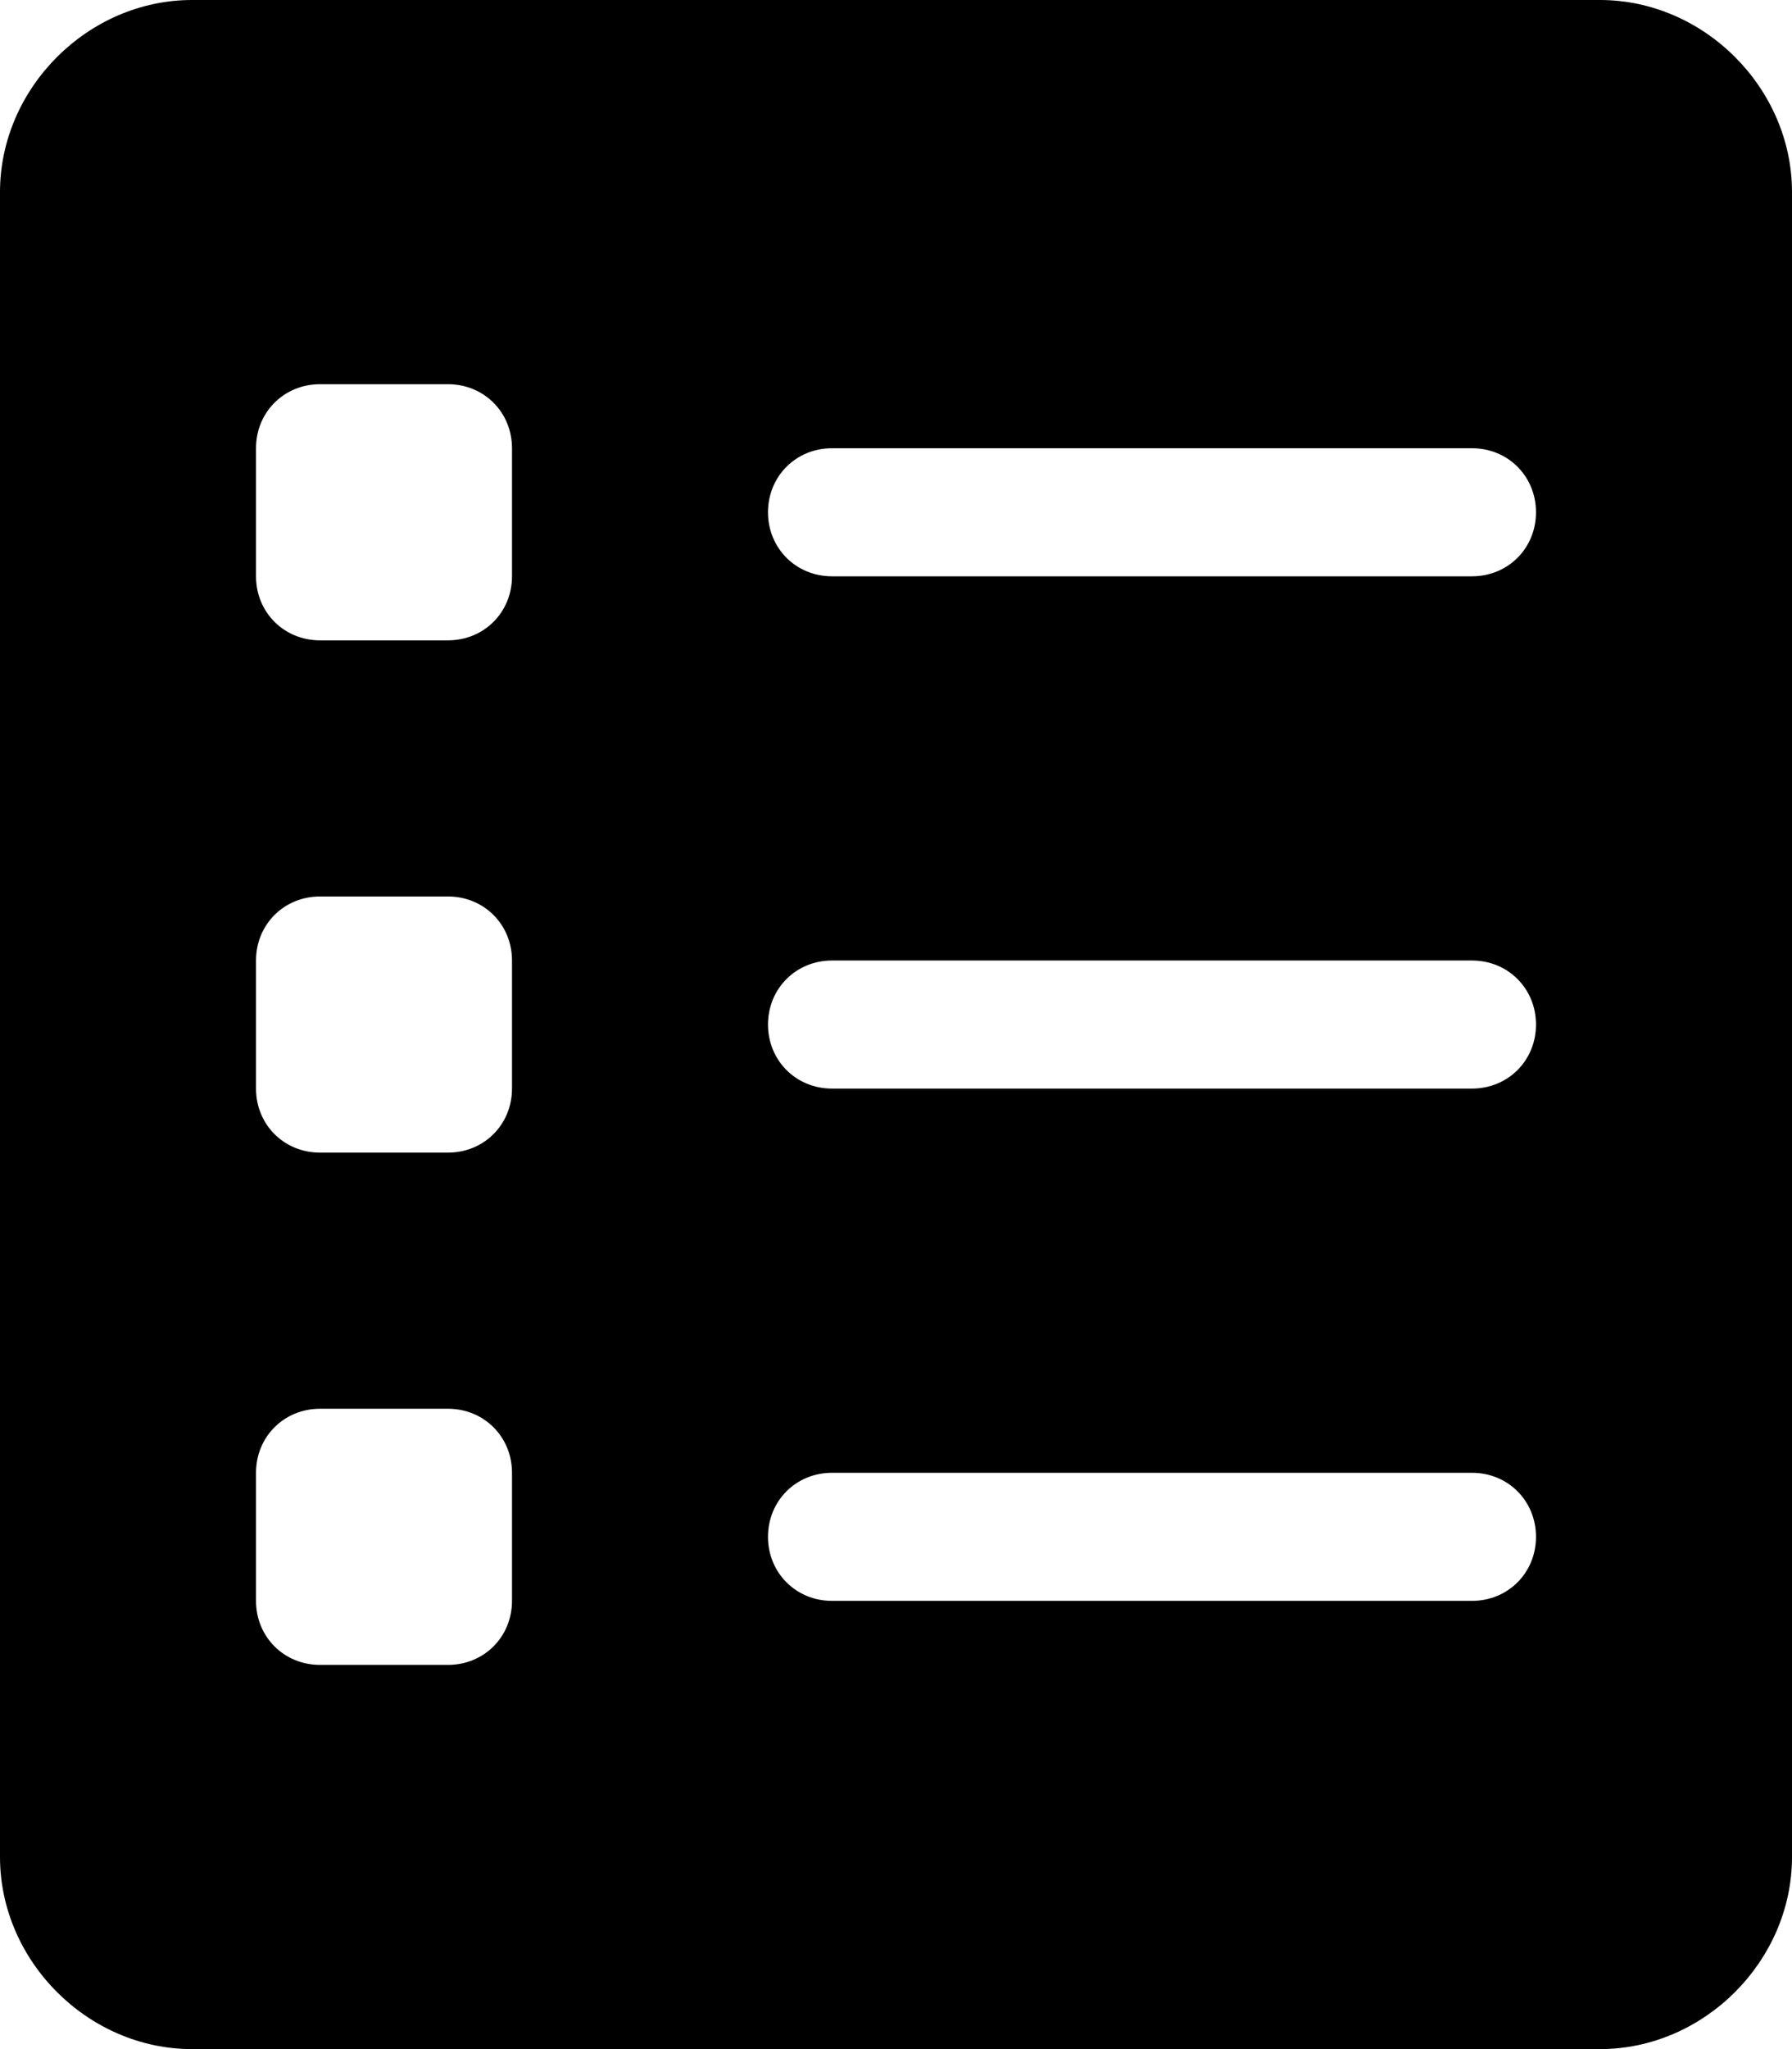 <svg xmlns="http://www.w3.org/2000/svg" viewBox="0 0 448 512"><!-- Font Awesome Pro 6.0.0-alpha1 by @fontawesome - https://fontawesome.com License - https://fontawesome.com/license (Commercial License) --><path d="M400 0H48C22 0 0 22 0 48V464C0 490 22 512 48 512H400C426 512 448 490 448 464V48C448 22 426 0 400 0ZM128 400C128 409 121 416 112 416H80C71 416 64 409 64 400V368C64 359 71 352 80 352H112C121 352 128 359 128 368V400ZM128 272C128 281 121 288 112 288H80C71 288 64 281 64 272V240C64 231 71 224 80 224H112C121 224 128 231 128 240V272ZM128 144C128 153 121 160 112 160H80C71 160 64 153 64 144V112C64 103 71 96 80 96H112C121 96 128 103 128 112V144ZM368 400H208C199 400 192 393 192 384S199 368 208 368H368C377 368 384 375 384 384S377 400 368 400ZM368 272H208C199 272 192 265 192 256S199 240 208 240H368C377 240 384 247 384 256S377 272 368 272ZM368 144H208C199 144 192 137 192 128S199 112 208 112H368C377 112 384 119 384 128S377 144 368 144Z"/></svg>